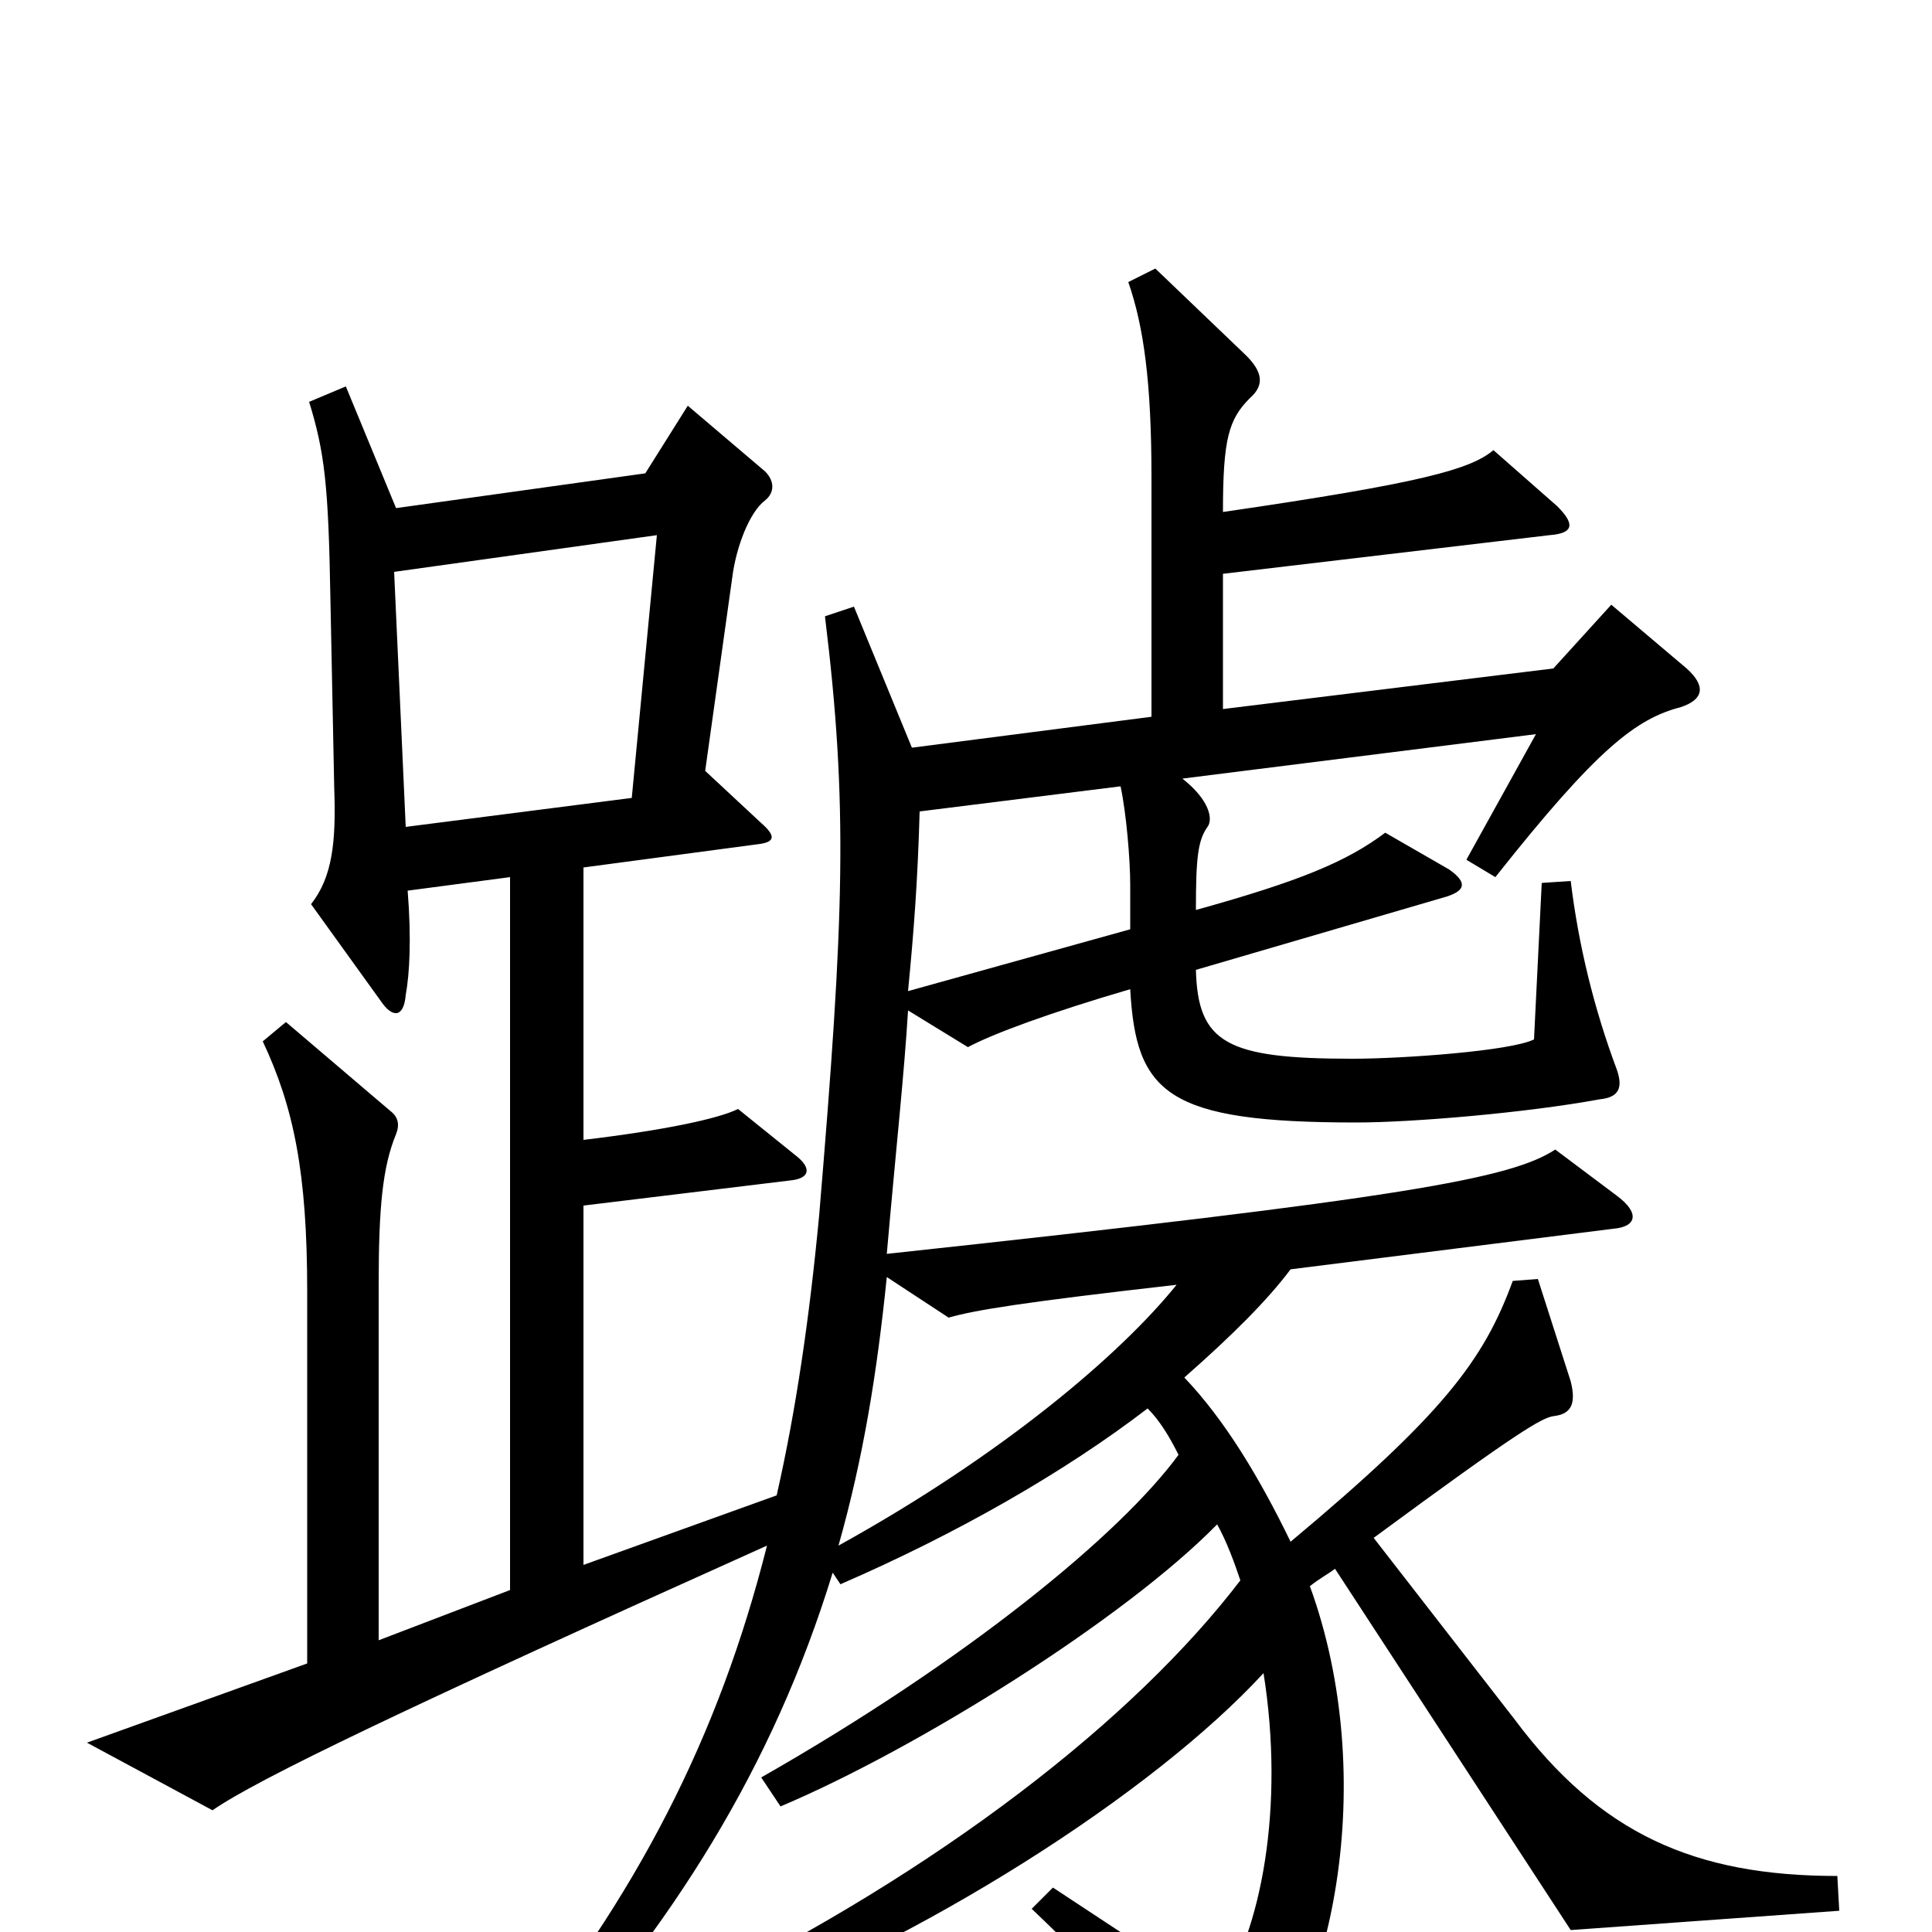 <svg xmlns="http://www.w3.org/2000/svg" viewBox="0 -1000 1000 1000">
	<path fill="#000000" d="M952 -11L951 -29C877 -29 828 -51 784 -110L711 -204C787 -260 798 -266 804 -267C813 -268 816 -273 813 -285L796 -338L783 -337C768 -296 747 -268 668 -202C652 -235 634 -265 613 -287C638 -309 656 -327 668 -343L835 -364C847 -365 849 -372 837 -381L805 -405C782 -390 728 -380 459 -351C464 -408 468 -444 470 -477L501 -458C514 -465 544 -476 585 -488C588 -434 604 -419 702 -419C731 -419 790 -424 828 -431C838 -432 840 -437 837 -446C825 -478 817 -511 813 -544L798 -543L794 -462C782 -456 726 -452 700 -452C635 -452 620 -460 619 -498L749 -536C758 -539 760 -543 750 -550L717 -569C697 -554 673 -544 619 -529C619 -556 620 -565 625 -572C628 -576 626 -586 612 -597L795 -620L759 -555L774 -546C827 -613 847 -628 870 -634C882 -638 883 -645 873 -654L834 -687L804 -654L633 -633V-703L802 -723C815 -724 815 -729 806 -738L773 -767C761 -757 736 -750 633 -735C633 -773 636 -783 647 -794C655 -801 653 -808 645 -816L598 -861L584 -854C592 -831 596 -802 596 -753V-629L472 -613L442 -686L427 -681C439 -583 437 -526 424 -371C419 -318 412 -270 402 -226L302 -190V-376L409 -389C419 -390 420 -395 413 -401L382 -426C372 -421 344 -415 302 -410V-551L392 -563C401 -564 402 -567 394 -574L365 -601L379 -701C381 -717 388 -735 396 -741C401 -745 401 -751 396 -756L356 -790L334 -755L205 -737L179 -800L160 -792C168 -766 170 -749 171 -691L173 -592C174 -564 172 -546 161 -532L197 -482C203 -473 209 -473 210 -485C212 -496 213 -514 211 -539L264 -546V-177L196 -151V-335C196 -375 198 -396 205 -413C207 -418 206 -422 202 -425L148 -471L136 -461C152 -427 159 -393 159 -332V-139L45 -98L110 -63C133 -79 210 -116 397 -200C372 -101 330 -19 260 67L275 77C348 -3 400 -85 431 -186L435 -180C495 -206 551 -238 594 -271C600 -265 605 -257 610 -247C580 -206 501 -141 394 -80L404 -65C475 -95 582 -162 630 -211C635 -202 639 -191 642 -182C587 -110 487 -32 359 31L366 46C477 5 597 -72 654 -134C665 -65 653 0 630 33L545 -23L534 -12C573 25 591 47 622 90C628 98 634 99 641 91C691 41 714 -80 678 -179C683 -183 687 -185 691 -188L813 -1ZM340 -723L327 -587L210 -572L204 -704ZM585 -519L470 -487C473 -518 475 -544 476 -580L580 -593C583 -579 585 -555 585 -542ZM609 -335C580 -299 519 -247 434 -200C447 -246 454 -290 459 -339L491 -318C505 -322 530 -326 609 -335Z"/>
</svg>